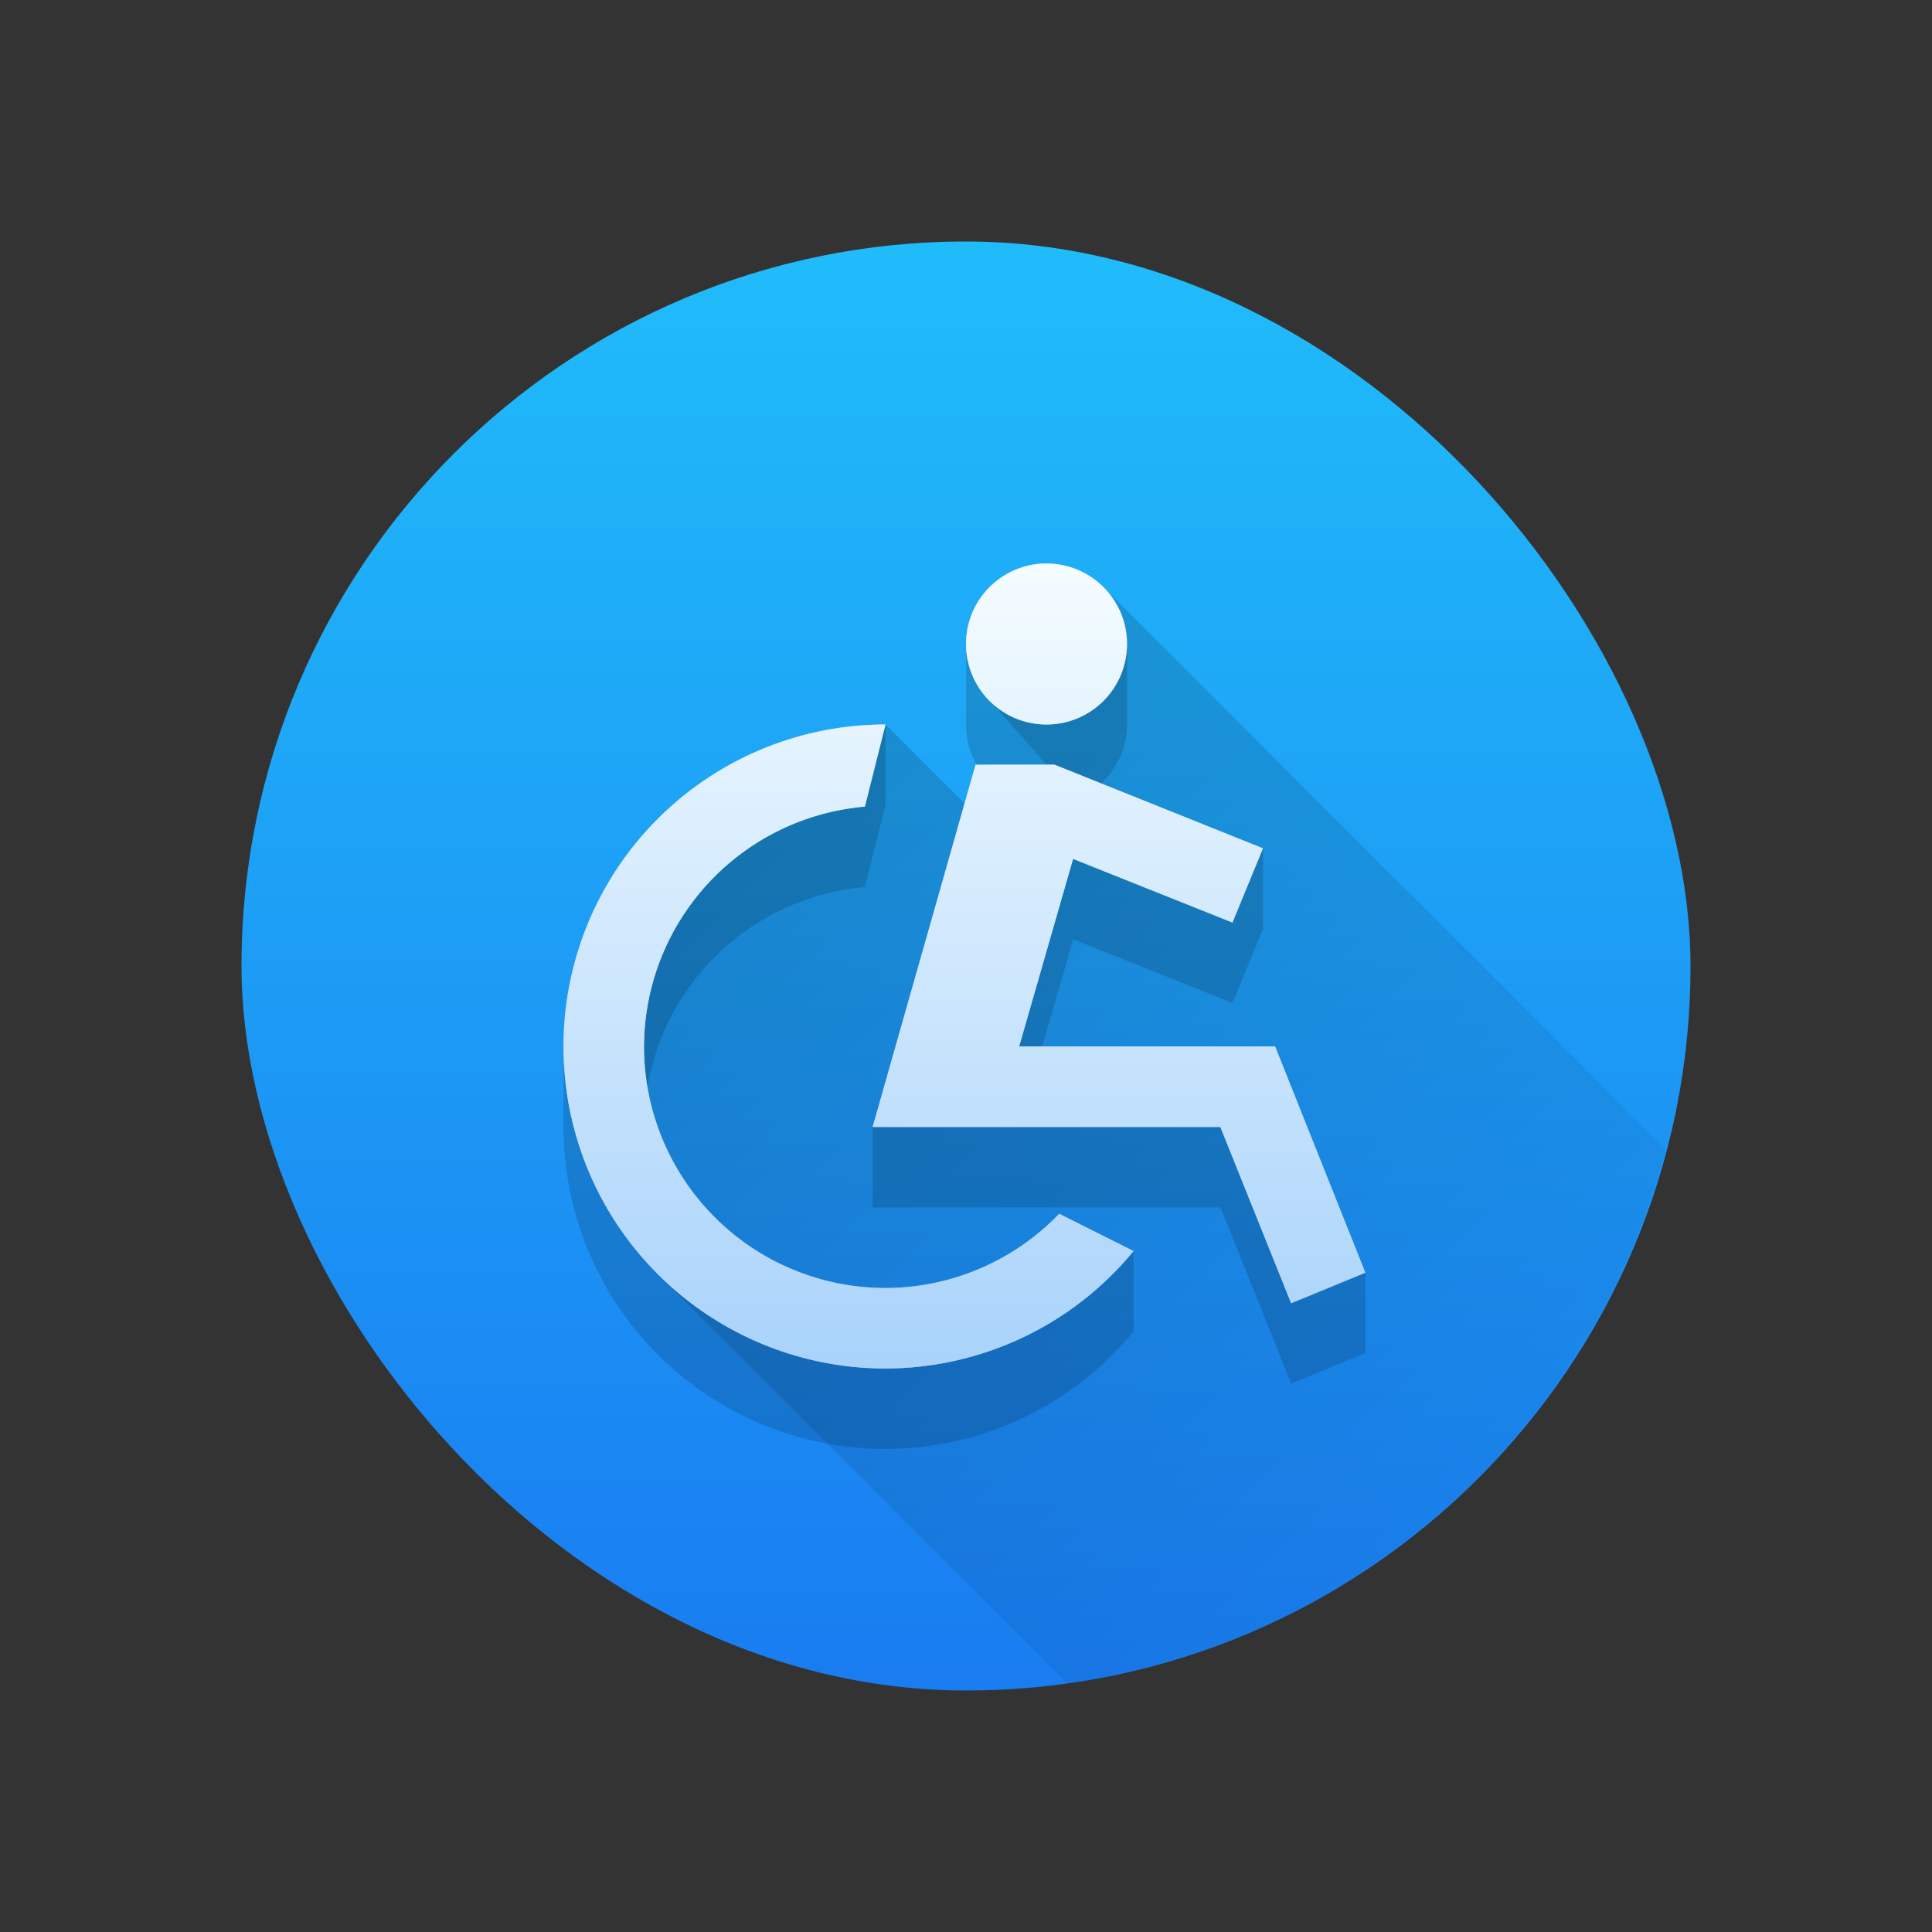 <svg xmlns="http://www.w3.org/2000/svg" xmlns:xlink="http://www.w3.org/1999/xlink" height="24" width="24" viewBox="0 0 24 24">
  <rect x="0" y="0" width="24" height="24" fill="#333333" stroke="none"/>
  <linearGradient id="a" gradientTransform="matrix(.643 0 0 .643 -246.511 -330.871)" gradientUnits="userSpaceOnUse" x2="0" y1="545.798" y2="517.798">
    <stop offset="0" stop-color="#197cf1"/>
    <stop offset="1" stop-color="#20bcfa"/>
  </linearGradient>
  <linearGradient id="b" gradientUnits="userSpaceOnUse" x1="11" x2="11" y1="22" y2="6">
    <stop offset="0" stop-color="#7cbaf8"/>
    <stop offset="1" stop-color="#f4fcff"/>
  </linearGradient>
  <linearGradient id="c" gradientUnits="userSpaceOnUse" x1="6" x2="20" y1="6" y2="20">
    <stop offset="0"/>
    <stop offset="1" stop-opacity="0"/>
  </linearGradient>
  <g transform="translate(1,1)">
    <rect fill="url(#a)" height="18" rx="9" stroke-width=".643" width="18" x="2" y="2"/>
    <path d="m12 6a1 1 0 0 0 -1 1 1 1 0 0 0 1 1 1 1 0 0 0 1-1 1 1 0 0 0 -1-1zm-2 2a4 4 0 0 0 -4 4 4 4 0 0 0 4 4 4 4 0 0 0 3.082-1.459l-.924-.463a3 3 0 0 1 -2.158.922 3 3 0 0 1 -3-3 3 3 0 0 1 2.744-2.98zm1.119.5-1.279 4.5h4.32l.879 2.189.922-.379-1.121-2.811h-3.18l.67-2.33 1.98.791.379-.922-2.59-1.039z" fill="url(#b)"/>
    <path d="m12 6c-.265 0-.52.105-.707.293-.188.188-.293.442-.293.707s.105.519.293.707l.078.078.629.715-1.018.482-.982-.982c-1.061 0-2.078.422-2.828 1.172-.75.75-1.172 1.767-1.172 2.828s.422 2.078 1.172 2.828l5.08 5.082a9 9 0 0 0 7.439-6.635l-6.984-6.982c-.188-.188-.442-.293-.707-.293z" fill="url(#c)" opacity=".2"/>
    <path d="m12 6c-.265 0-.52.105-.707.293-.188.188-.293.442-.293.707v1c0 .265.105.519.293.707.188.188.442.293.707.293.027 0 .054-.002.08-.004l.02.504 2.236.898-.025.062-1.98-.791-.67 2.33v1h-1.535l.994-3.5v-1l-1.279 4.5v1h4.32l.879 2.189.922-.379v-1l-1.121-2.811h-2.893l.383-1.33 1.98.791.379-.922v-1l-2.008-.807c.009-.008.017-.017.025-.025.188-.188.293-.442.293-.707v-1c0-.265-.105-.519-.293-.707-.188-.188-.442-.293-.707-.293zm0 1 .039.998c-.013.001-.026.002-.039.002-.265 0-.52-.105-.707-.293-.062-.062-.115-.132-.158-.207.043-.075.096-.145.158-.207.188-.188.442-.293.707-.293zm.039.002c.251.01.49.113.668.291.062.062.115.132.158.207-.043.075-.096.145-.158.207-.169.169-.391.27-.627.289zm-2.039.998c-1.061 0-2.078.422-2.828 1.172-.75.75-1.172 1.767-1.172 2.828v1c0 1.061.422 2.078 1.172 2.828.75.75 1.767 1.172 2.828 1.172 1.194-.002 2.324-.537 3.082-1.459v-1l-.924-.463c-.564.588-1.344.92-2.158.922-.796 0-1.558-.316-2.121-.879-.442-.442-.732-1.007-.836-1.615.224-1.326 1.32-2.368 2.701-2.486l.256-1.02zm-.254 1.01-.002.01c-1.549.133-2.74 1.426-2.744 2.98v1c0 .796.316 1.558.879 2.121.51.51 1.184.818 1.898.871-.98-.054-1.908-.466-2.605-1.164-.632-.631-1.03-1.451-1.141-2.328.11-.877.509-1.697 1.141-2.328.69-.69 1.606-1.101 2.574-1.162zm4.414 3.99h.68l.779 1.951-.58.238zm-2.002 2.078.238.119c-.644.484-1.426.766-2.244.799.759-.04 1.477-.367 2.006-.918z" opacity=".15"/>
    <path d="m12 6a1 1 0 0 0 -1 1 1 1 0 0 0 1 1 1 1 0 0 0 1-1 1 1 0 0 0 -1-1zm-2 2a4 4 0 0 0 -4 4 4 4 0 0 0 4 4 4 4 0 0 0 3.082-1.459l-.924-.463a3 3 0 0 1 -2.158.922 3 3 0 0 1 -3-3 3 3 0 0 1 2.744-2.98zm1.119.5-1.279 4.5h4.32l.879 2.189.922-.379-1.121-2.811h-3.18l.67-2.33 1.98.791.379-.922-2.59-1.039z" fill="url(#b)"/>
  </g>
</svg>
